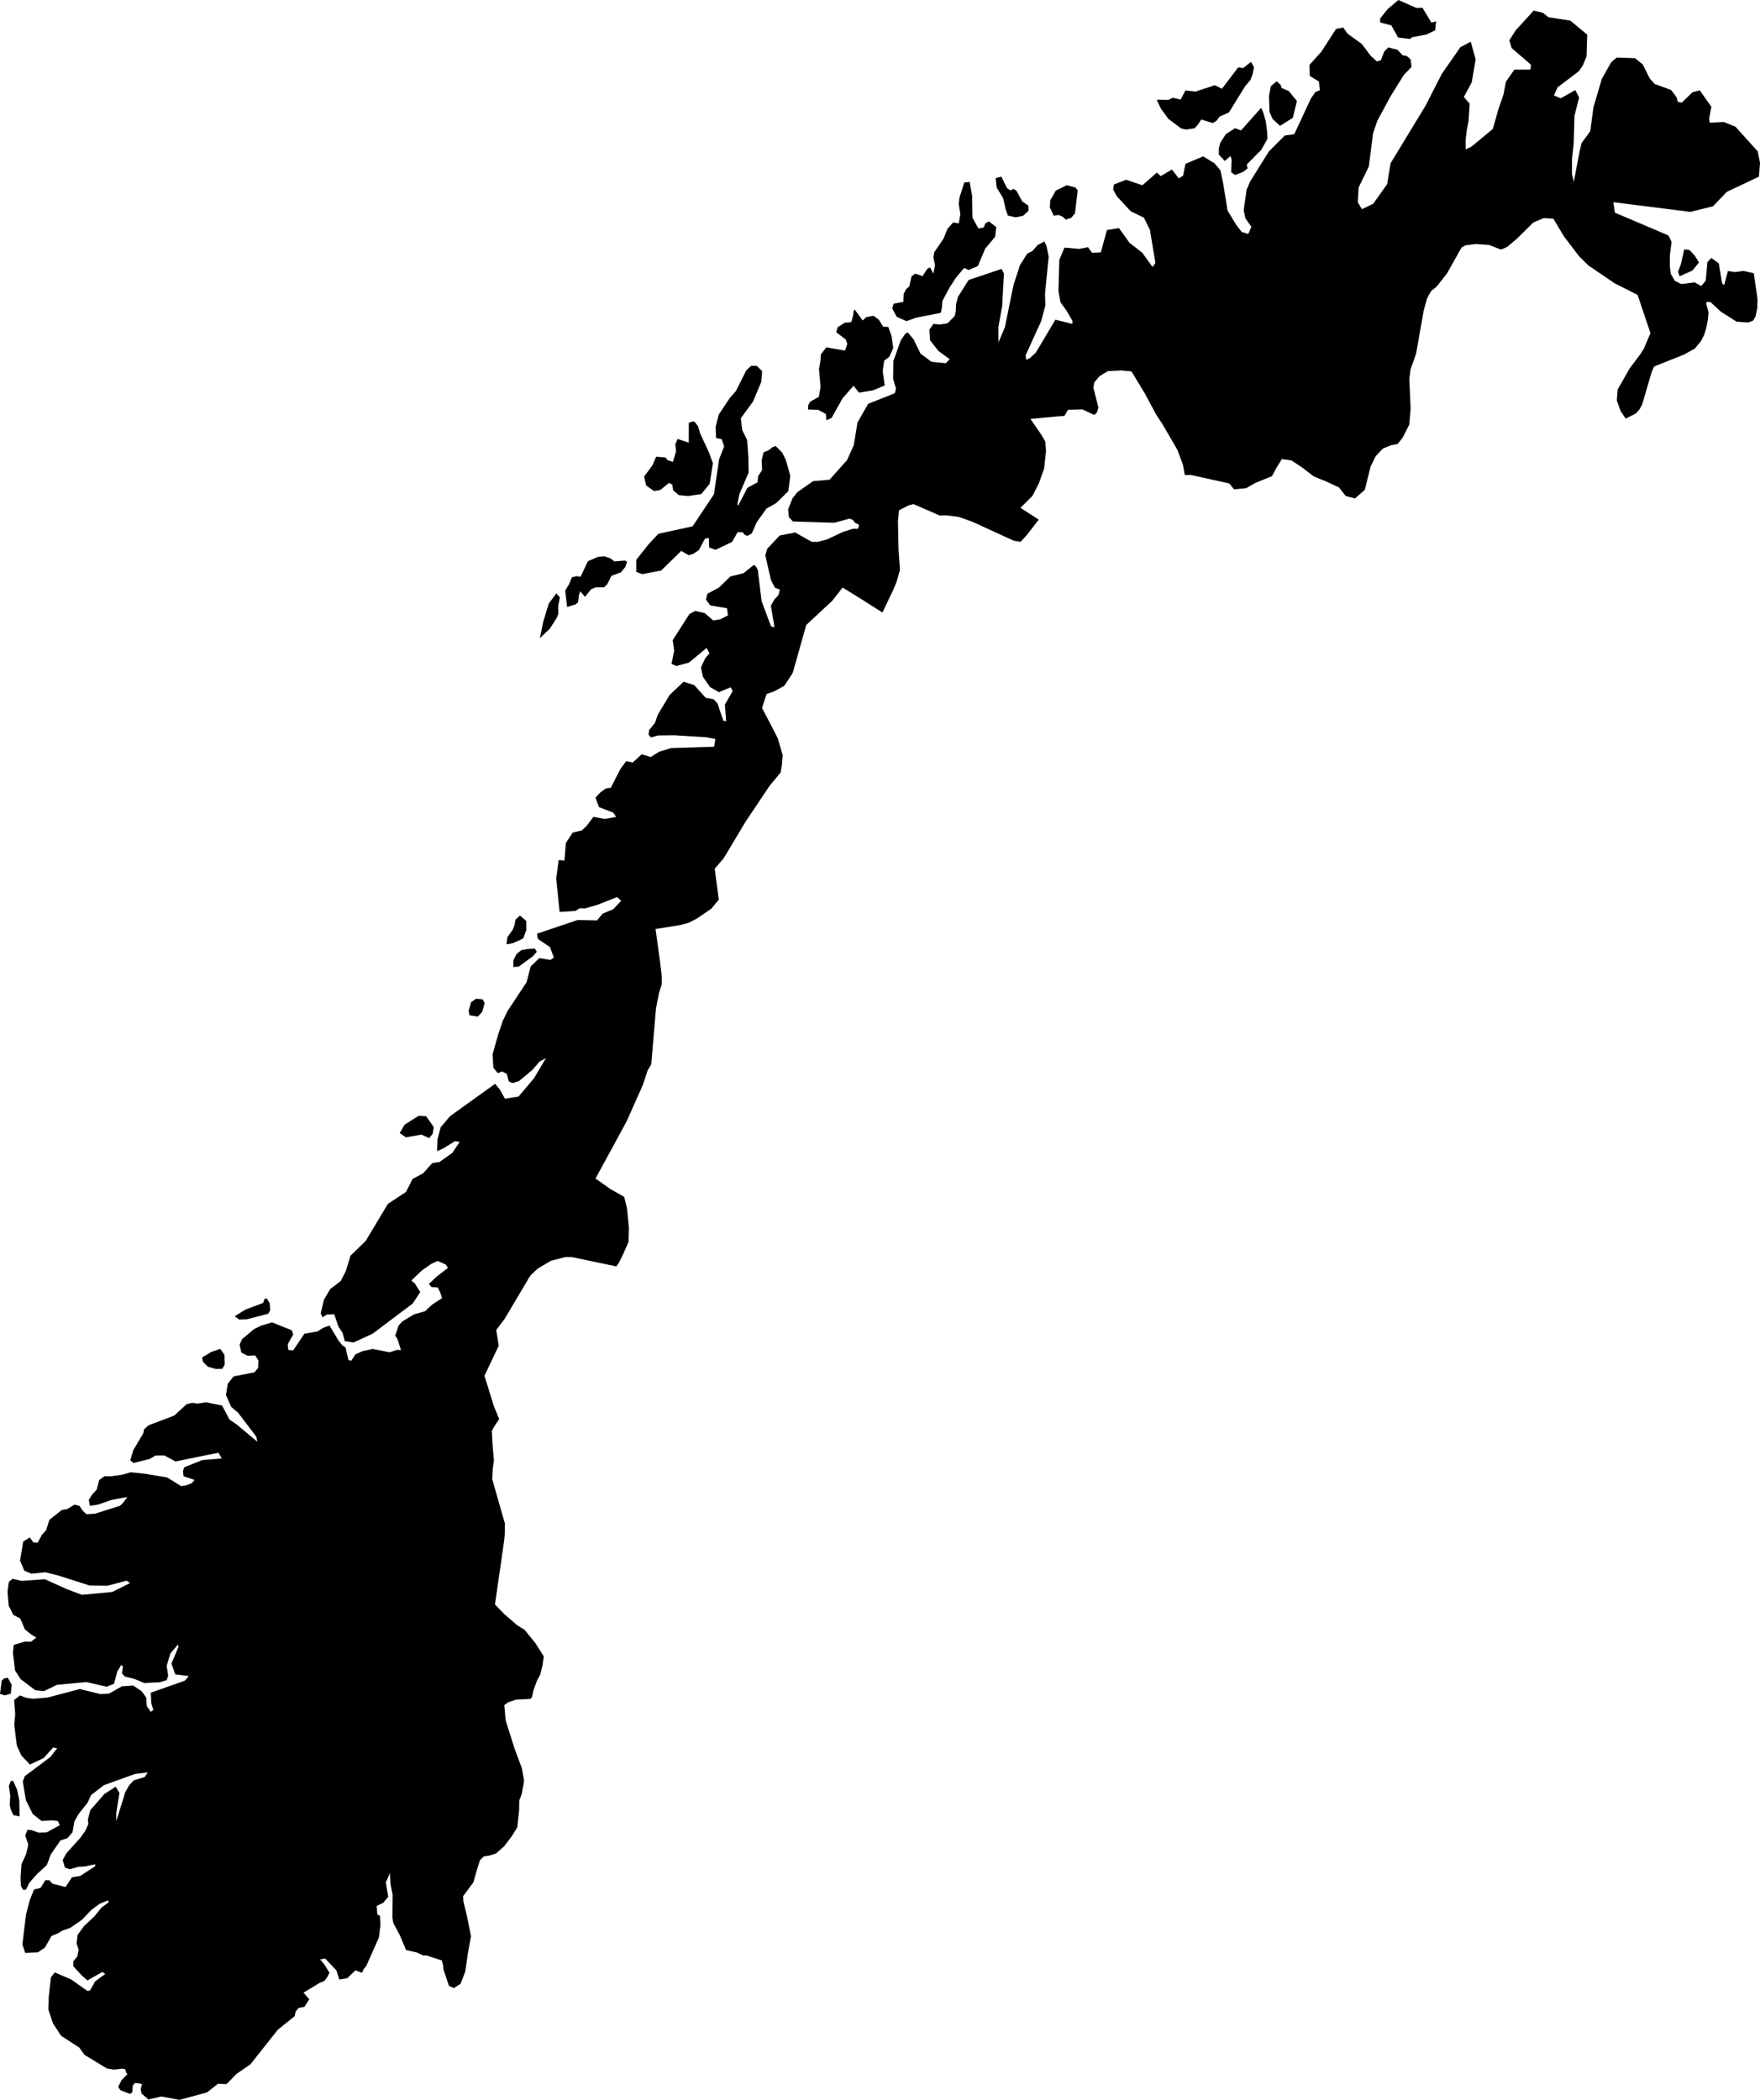 <svg xmlns="http://www.w3.org/2000/svg" viewBox="0 0 73.427 87.608"><path d="m 546.703,175.249 0.75,0.332 0.256,-0.007 0.373,0.619 0.194,-0.055 -0.037,0.376 -0.376,0.179 -0.585,0.108 -0.087,0.075 -0.5,-0.06 -0.281,-0.506 -0.469,-0.125 10e-4,-0.163 0.304,-0.384 0.457,-0.389 z m 14.828,11.398 0.153,1.065 -0.005,0.37 -0.072,0.358 -0.101,0.183 -0.201,0.08 -0.487,-0.032 -0.661,-0.419 -0.427,-0.395 -0.133,-0.017 -0.058,0.048 0.104,0.396 -0.028,0.304 -0.064,0.33 -0.09,0.299 -0.125,0.25 -0.262,0.322 -0.453,0.254 -1.247,0.495 -0.099,0.218 -0.402,1.37 -0.109,0.2 -0.147,0.169 -0.429,0.219 -0.208,-0.302 -0.166,-0.459 0.038,-0.456 0.501,-0.878 0.469,-0.625 0.132,-0.217 0.266,-0.631 -0.538,-1.594 -0.958,-0.485 -1.091,-0.741 -0.4,-0.396 -0.623,-0.819 -0.441,-0.738 -0.398,-0.026 -0.438,0.186 -0.684,0.674 -0.399,0.338 -0.22,0.1 -0.053,0.015 -0.49,-0.191 -0.544,-0.04 -0.438,0.055 -0.165,0.092 -0.61,1.084 -0.427,0.544 -0.235,0.187 -0.171,0.314 -0.14,0.516 -0.313,1.776 -0.233,0.666 -0.052,0.406 0.055,1.224 -0.056,0.674 -0.285,0.554 -0.201,0.249 -0.265,0.051 -0.347,0.141 -0.303,0.319 -0.214,0.435 -0.241,0.971 -0.408,0.356 -0.39,-0.102 -0.278,-0.356 -0.597,-0.276 -0.445,-0.176 -0.499,-0.382 -0.44,-0.291 -0.402,-0.058 -0.229,0.369 -0.184,0.344 -0.686,0.279 -0.389,0.221 -0.504,0.049 -0.204,-0.245 -0.732,-0.162 -0.871,-0.192 -0.252,0.002 -0.079,-0.439 -0.232,-0.615 -0.619,-1.068 -0.253,-0.378 -0.477,-0.891 -0.555,-0.918 -0.079,-0.023 -0.372,-0.031 -0.545,0.03 -0.346,0.209 -0.218,0.262 -0.038,0.218 0.211,0.832 -0.065,0.207 -0.109,0.1 -0.495,-0.233 -0.599,0.016 -0.151,0.256 -0.365,0.028 -1.053,0.097 0.465,0.676 0.154,0.271 0.031,0.396 -0.081,0.734 -0.223,0.625 -0.26,0.507 -0.501,0.501 0.761,0.494 -0.517,0.665 -0.242,0.258 -0.28,-0.044 -0.501,-0.229 -1.213,-0.556 -0.579,-0.209 -0.518,-0.064 -0.276,0.008 -1.098,-0.478 -0.212,0.053 -0.394,0.207 -0.044,0.464 0.025,1.149 0.058,0.88 -0.145,0.506 -0.145,0.343 -0.439,0.921 -0.988,-0.626 -0.674,-0.416 -0.433,0.553 -1.085,1.01 -0.556,1.976 -0.032,0.064 -0.329,0.499 -0.421,0.229 -0.319,0.113 -0.186,0.581 0.433,0.829 0.222,0.436 0.207,0.702 -0.038,0.445 -0.048,0.276 -0.465,0.564 -0.992,1.481 -0.918,1.534 -0.376,0.438 0.17,1.288 -0.305,0.376 -0.622,0.424 -0.318,0.163 -0.342,0.096 -1.052,0.169 0.187,1.36 0.071,0.599 -10e-4,0.354 -0.109,0.345 -0.13,0.657 -0.196,2.33 -0.15,0.249 -0.207,0.625 -0.666,1.493 -0.534,0.986 -0.771,1.411 0.627,0.443 0.572,0.323 0.119,0.495 0.079,0.824 -0.019,0.559 -0.219,0.501 -0.17,0.351 -0.119,0.171 -0.813,-0.17 -1.042,-0.219 -0.27,-0.002 -0.606,0.158 -0.547,0.323 -0.288,0.272 -0.077,0.108 -0.364,0.618 -0.648,1.092 -0.355,0.475 0.104,0.653 -0.596,1.255 0.39,1.258 0.017,0.042 0.207,0.506 -0.216,0.326 -0.091,0.175 0.031,0.575 0.057,0.641 -0.05,0.375 -0.021,0.415 0.53,1.855 -0.006,0.432 -0.026,0.278 -0.164,1.141 -0.22,1.521 0.384,0.397 0.546,0.474 0.307,0.187 0.453,0.562 0.346,0.547 -0.048,0.362 -0.1,0.399 -0.145,0.278 -0.137,0.381 -0.061,0.281 -0.064,0.075 -0.605,0.031 -0.319,0.106 -0.167,0.119 0.057,0.638 0.367,1.163 0.305,0.822 0.098,0.54 -0.1,0.546 -0.104,0.279 -0.003,0.375 -0.08,0.744 -0.236,0.375 -0.309,0.408 -0.344,0.304 -0.273,0.085 -0.234,0.035 -0.158,0.154 -0.143,0.453 -0.132,0.474 -0.431,0.582 0.012,0.202 0.164,0.686 0.154,0.778 -0.13,0.725 -0.111,0.757 -0.195,0.503 -0.278,0.18 -0.204,-0.09 -0.231,-0.69 -0.012,-0.163 -0.057,-0.212 -0.656,-0.211 -0.116,0.007 -0.258,-0.124 -0.151,-0.035 -0.31,-0.071 -0.258,-0.614 -0.273,-0.512 -0.04,-0.214 0.01,-0.963 -0.084,-0.43 -0.026,-0.47 -0.172,0.382 0.1,0.603 -0.212,0.252 -0.269,0.123 0.025,0.351 0.11,0.067 0.023,0.363 -0.065,0.538 -0.528,1.189 -0.106,0.127 -0.073,0.16 -0.27,-0.106 -0.347,0.33 -0.329,0.053 -0.119,-0.373 -0.463,-0.495 -0.218,0.028 0.196,0.244 0.194,0.317 -0.11,0.209 -0.108,0.137 -0.189,0.071 -0.677,0.413 0.241,0.277 -0.205,0.314 -0.236,0.046 -0.126,0.146 -0.044,0.198 -0.701,0.565 -1.142,1.441 -0.587,0.406 -0.41,0.42 -0.361,-0.01 -0.454,0.357 -1.15,0.312 -0.763,-0.141 -0.531,0.124 -0.285,-0.245 -0.037,-0.168 0.014,-0.098 0.047,-0.118 -0.099,-0.039 -0.208,-0.02 -0.089,0.118 -0.012,0.269 -0.099,0.07 -0.396,-0.154 -0.1,-0.138 0.142,-0.281 0.244,-0.253 -0.044,-0.052 -0.047,-0.154 -0.119,-0.02 -0.354,0.038 -0.288,-0.046 -0.938,-0.571 -0.219,-0.306 -0.757,-0.489 -0.339,-0.52 -0.193,-0.572 0.015,-0.52 0.093,-0.827 0.159,-0.205 0.679,0.291 0.687,0.484 0.107,-0.024 0.216,-0.38 0.418,-0.306 -0.119,-0.084 -0.622,0.351 -0.231,-0.194 -0.359,-0.396 0,-0.205 0.167,-0.205 0.056,-0.277 -0.087,-0.262 0.041,-0.357 0.277,-0.379 0.416,-0.385 0.3,-0.373 0.308,-0.229 -0.032,-0.077 -0.352,0.146 -0.337,0.248 -0.396,0.415 -0.483,0.335 -0.357,0.13 -0.17,0.108 -0.262,0.104 -0.271,0.479 -0.296,0.205 -0.53,0.021 -0.117,-0.35 0.15,-1.248 0.16,-0.611 0.176,-0.433 0.276,-0.073 0.194,-0.318 0.161,0 0.14,0.147 0.541,0.142 0.267,-0.405 0.347,-0.06 0.633,-0.41 -0.013,-0.075 -0.428,0.09 -0.26,0.013 -0.372,0.103 -0.198,-0.074 -0.093,-0.307 0.149,-0.278 0.597,-0.665 0.207,-0.292 0.117,-0.273 -0.019,-0.186 0.1,-0.386 0.584,-0.675 0.476,-0.31 0.156,0.266 -0.133,0.831 10e-4,0.342 0.376,-1.21 0.166,-0.289 0.188,-0.204 0.456,-0.137 0.129,-0.192 -0.532,0.063 -1.289,0.464 -0.543,0.413 -0.145,0.317 -0.377,0.478 -0.177,0.309 -0.078,0.454 -0.212,0.246 -0.287,0.091 -0.398,0.572 -0.176,0.459 -0.396,0.364 -0.251,0.28 -0.083,0.1 -0.136,0.274 -0.113,0.02 -0.098,-0.161 -0.017,-0.354 0.04,-0.568 0.191,-0.41 0.091,-0.401 -0.126,-0.375 0.088,-0.238 0.167,0.009 0.312,0.108 0.331,-0.017 0.545,-0.297 -0.087,-0.174 -0.235,-0.025 -0.439,0.025 -0.369,-0.291 -0.287,-0.58 -0.13,-0.778 0.087,-0.223 1.062,-0.796 0.286,-0.363 -0.166,-0.036 -0.399,0.44 -0.57,0.272 -0.36,-0.379 -0.187,-0.409 -0.108,-0.867 0.039,-0.447 -0.045,-0.589 0.244,-0.192 0.272,0.102 0.269,0.038 0.609,-0.052 1.344,-0.355 0.866,0.211 0.352,-0.019 0.539,-0.306 0.471,-0.031 0.353,0.233 0.193,0.268 0.024,0.357 0.163,0.238 0.11,-0.078 -0.088,-0.283 -0.018,-0.439 1.417,-0.499 0.167,-0.194 -0.563,-0.068 -0.161,-0.457 0.297,-0.694 -0.028,-0.09 -0.313,0.367 -0.154,0.514 0.062,0.41 -0.062,0.19 -0.288,0.087 -0.648,0.032 -0.416,-0.174 -0.385,-0.094 -0.131,-0.131 0.044,-0.293 -0.073,-0.061 -0.16,0.263 -0.142,0.523 -0.306,0.121 -0.845,-0.194 -1.223,0.114 -0.549,0.262 -0.355,-0.034 -0.612,-0.46 -0.238,-0.367 -0.089,-0.742 0.036,-0.327 0.476,-0.138 0.241,0.009 0.226,-0.176 -0.2,-0.115 -0.281,-0.226 -0.191,-0.452 -0.289,-0.148 -0.193,-0.387 -0.049,-0.585 0.055,-0.408 0.154,-0.131 0.371,0.089 0.978,-0.069 0.92,0.416 0.625,0.234 1.265,-0.118 0.741,-0.371 -0.136,-0.102 -0.804,0.214 -0.743,-0.009 -1.31,-0.419 -0.537,-0.135 -0.579,0.06 -0.301,-0.127 -0.177,-0.416 0.131,-0.798 0.274,-0.172 0.148,0.208 0.179,0.013 0.182,-0.334 0.173,-0.191 0.138,-0.432 0.519,-0.411 0.219,-0.035 0.314,-0.189 0.201,0.054 0.128,0.19 0.163,0.157 0.352,-0.019 1.042,-0.33 0.112,-0.097 0.203,-0.271 -0.66,0.121 -0.548,0.192 -0.353,0.054 -0.05,-0.241 0.13,-0.213 0.204,-0.228 0.099,-0.389 0.225,-0.166 0.243,0.009 0.502,-0.071 0.354,-0.101 0.607,0.067 0.906,0.149 0.583,0.362 0.22,-0.033 0.233,-0.096 0.106,-0.131 -0.458,-0.15 -0.026,-0.215 0.057,-0.162 0.748,-0.299 0.816,-0.066 -0.14,-0.241 -1.788,0.364 -0.467,-0.249 -0.369,0.002 -0.241,0.142 -0.688,0.172 -0.126,-0.122 0.131,-0.422 0.412,-0.694 0.034,-0.17 0.191,-0.168 1.068,-0.405 0.513,-0.472 0.231,-0.06 0.229,0.033 0.349,-0.055 0.674,0.135 0.311,0.59 0.279,0.185 0.877,0.734 -0.039,-0.21 -0.76,-0.997 -0.29,-0.248 -0.217,-0.492 0.074,-0.466 0.244,-0.312 0.867,-0.167 0.155,-0.181 0.016,-0.311 -0.133,-0.213 -0.319,0.012 -0.263,-0.132 -0.072,-0.336 0.105,-0.228 0.5,-0.417 0.273,-0.135 0.474,-0.146 0.823,0.33 0.063,0.172 -0.231,0.414 0.023,0.232 0.202,0.025 0.47,-0.698 0.553,-0.097 0.229,-0.15 0.266,-0.095 0.379,0.632 0.167,0.202 0.125,0.083 0.121,0.524 0.117,0.028 0.167,-0.262 0.303,-0.139 0.425,-0.091 0.704,0.139 0.319,-0.103 0.156,0.015 -0.15,-0.471 -0.093,-0.137 0.145,-0.422 0.151,-0.165 0.486,-0.297 0.464,-0.133 0.303,-0.282 0.407,-0.261 -0.064,-0.208 -0.113,-0.242 -0.264,-0.015 -0.107,-0.132 0.334,-0.314 0.458,-0.35 -0.08,-0.138 -0.344,-0.156 -0.261,0.117 -0.388,0.271 -0.452,0.428 0.147,0.125 0.226,0.359 -0.315,0.476 -1.672,1.259 -0.797,0.367 -0.368,-0.057 -0.088,-0.343 -0.169,-0.253 -0.182,-0.525 -0.31,0.014 -0.176,0.116 -0.076,-0.172 0.133,-0.562 0.262,-0.445 0.439,-0.337 0.211,-0.408 0.198,-0.649 0.635,-0.62 0.924,-1.542 0.753,-0.495 0.276,-0.543 0.444,-0.24 0.379,-0.425 0.297,-0.042 0.54,-0.384 0.306,-0.458 -0.2,-0.028 -0.475,0.297 -0.269,0.12 0.019,-0.491 0.13,-0.505 0.391,-0.463 1.881,-1.351 0.188,0.224 0.225,0.396 0.566,-0.089 0.646,-0.767 0.497,-0.837 -0.269,0.146 -0.293,0.343 -0.571,0.475 -0.264,0.075 -0.151,-0.062 -0.084,-0.317 -0.198,-0.103 -0.179,0.071 -0.185,-0.226 -0.033,-0.559 0.236,-0.835 0.187,-0.554 0.202,-0.421 0.794,-1.2 0.171,-0.658 0.359,-0.348 0.466,0.077 0.141,-0.101 -0.16,-0.434 -0.508,-0.344 -0.031,-0.217 1.693,-0.571 0.806,0.019 0.239,-0.285 0.438,-0.184 0.332,-0.35 -0.171,-0.155 -0.819,0.322 -0.512,0.151 -0.231,-0.005 -0.181,0.11 -0.654,0.042 -0.143,-1.397 0.103,-0.763 0.244,0.016 0.056,-0.731 0.282,-0.433 0.389,-0.097 0.196,-0.185 0.283,-0.378 0.468,0.087 0.481,-0.084 -0.12,-0.179 -0.597,-0.23 -0.147,-0.396 0.21,-0.222 0.229,-0.163 0.202,-0.029 0.399,-0.777 0.243,-0.333 0.271,0.058 0.378,-0.344 0.372,0.117 0.359,-0.225 0.491,-0.149 1.797,-0.057 0.053,-0.321 -0.378,-0.074 -1.335,-0.083 -0.682,0.007 -0.287,0.083 -0.105,-0.112 0.019,-0.192 0.248,-0.305 0.117,-0.337 0.496,-0.826 0.581,-0.552 0.445,0.141 0.473,0.527 0.337,0.066 0.157,0.17 0.246,0.724 0.117,0.023 -0.053,-0.695 0.325,-0.568 -0.084,-0.157 -0.488,0.206 -0.374,-0.214 -0.295,-0.428 -0.084,-0.392 0.184,-0.388 0.173,-0.196 -0.117,-0.229 -0.738,0.611 -0.522,0.143 -0.206,-0.085 0.111,-0.554 -0.062,-0.441 0.7,-1.09 0.241,-0.126 0.393,0.088 0.355,0.308 0.297,-0.049 0.322,-0.165 -0.044,-0.296 -0.698,-0.118 -0.18,-0.246 0.065,-0.243 0.479,-0.256 0.477,-0.463 0.546,-0.135 0.439,-0.351 0.085,0.08 0.074,0.138 0.158,1.298 0.393,1.052 0.145,0.038 -0.151,-0.894 0.141,-0.258 0.178,-0.196 0.056,-0.224 -0.204,-0.076 -0.167,-0.322 -0.238,-1.033 0.082,-0.27 0.517,-0.554 0.648,-0.127 0.69,0.388 0.243,0.004 0.4,-0.104 0.679,-0.32 0.4,-0.122 0.208,0 0.051,-0.162 -0.193,-0.104 -0.062,-0.101 -0.151,-0.058 -0.628,0.173 -1.733,-0.055 -0.167,-0.185 -0.031,-0.321 0.184,-0.46 0.202,-0.255 0.654,-0.459 0.691,-0.062 0.729,-0.819 0.278,-0.616 0.158,-0.955 0.444,-0.776 1.114,-0.443 0.045,-0.196 -0.118,-0.407 0.01,-0.734 0.305,-0.859 0.203,-0.299 0.094,-0.036 0.24,0.282 0.292,0.598 0.457,0.342 0.599,0.059 0.16,-0.168 -0.465,-0.34 -0.353,-0.446 -0.028,-0.449 0.167,-0.238 0.26,0.026 0.326,-0.05 0.304,-0.303 0.044,-0.213 0.013,-0.29 0.076,-0.295 0.446,-0.707 1.374,-0.461 0.1,0.188 -0.074,1.363 -0.158,0.876 0.005,0.638 0.268,-0.638 0.358,-1.757 0.27,-0.832 0.304,-0.479 0.217,-0.108 0.215,-0.249 0.284,-0.148 0.087,0.191 0.09,0.443 -0.153,1.546 0.015,0.486 -0.171,0.649 -0.655,1.439 0.03,0.183 0.148,-0.068 0.253,-0.236 0.812,-1.368 0.709,0.173 0.009,-0.112 -0.228,-0.403 -0.277,-0.387 -0.084,-0.48 0.037,-1.288 0.214,-0.513 0.612,0.054 0.367,-0.071 0.171,0.233 0.367,-0.017 0.254,-0.93 0.503,-0.082 0.442,0.616 0.531,0.413 0.427,0.592 0.121,-0.162 -0.23,-1.386 -0.252,-0.508 -0.547,-0.265 -0.583,-0.629 -0.151,-0.28 0.026,-0.208 0.514,-0.201 0.678,0.231 0.604,-0.527 0.165,0.145 0.463,-0.276 0.288,0.372 0.177,-0.11 0.102,-0.499 0.739,-0.31 0.469,0.287 0.251,0.295 0.117,0.567 0.179,1.115 0.366,0.599 0.228,0.293 0.269,0.081 0.13,-0.298 -0.252,-0.36 -0.068,-0.34 0.121,-0.846 0.141,-0.333 0.791,-1.269 0.662,-0.662 0.396,-0.056 0.694,-1.493 0.196,-0.273 0.181,-0.063 -0.046,-0.368 -0.379,-0.233 -0.013,-0.458 0.5,-0.558 0.607,-0.941 0.299,-0.063 0.188,0.262 0.591,0.425 0.362,0.485 0.262,0.244 0.17,-0.051 0.141,-0.364 0.17,-0.171 0.375,0.096 0.224,0.234 0.175,0.031 0.158,0.142 0.037,0.311 -0.325,0.339 -0.554,0.893 -0.546,1.01 -0.18,0.53 -0.177,1.383 -0.427,0.879 -0.033,0.614 0.172,0.288 0.471,-0.226 0.581,-0.819 0.145,-0.874 1.453,-2.391 0.682,-1.334 0.774,-1.113 0.434,-0.231 0.204,0.739 -0.164,0.96 -0.329,0.609 0.243,0.279 -0.046,0.72 -0.076,0.399 -0.048,0.417 0.003,0.366 0.228,-0.098 0.907,-0.752 0.23,-0.818 0.213,-0.616 0.102,-0.533 0.353,-0.507 0.666,-0.004 0.026,-0.2 -0.808,-0.697 -0.095,-0.319 0.271,-0.426 0.745,-0.816 0.383,0.09 0.229,0.186 0.917,0.142 0.704,0.583 -0.027,0.909 -0.157,0.378 -0.154,0.232 -0.901,0.684 -0.148,0.337 0.283,0.116 0.608,-0.34 0.158,0.309 -0.194,0.77 -0.033,1.149 -0.07,0.667 0,0.606 0.076,0.325 0.245,-1.29 0.083,-0.333 0.358,-0.489 0.133,-0.989 0.35,-1.195 0.395,-0.698 0.229,-0.191 0.76,0.027 0.326,0.263 0.288,0.583 0.215,0.233 0.678,0.247 0.232,0.309 0.043,0.184 0.166,0.037 0.458,-0.439 0.297,-0.073 0.484,0.684 -0.097,0.505 0.028,0.16 0.586,-0.032 0.488,0.198 0.927,1.028 0.097,0.478 -0.046,0.578 -1.338,0.633 -0.578,0.604 -0.946,0.232 -3.212,-0.404 0.065,0.437 2.237,0.951 0.128,0.271 -0.072,0.568 -10e-4,0.455 0.042,0.31 0.165,0.288 0.273,0.135 0.557,-0.071 0.274,0.155 0.188,-0.229 0.07,-0.773 0.162,-0.171 0.312,0.225 0.136,0.826 0.087,0.085 0.157,-0.588 0.309,0.042 0.337,-0.049 0.435,0.097 z m -20.85,-8.59 -0.055,0.268 -0.095,0.26 -0.23,0.274 -0.666,1.081 -0.391,0.173 -0.124,0.169 -0.156,0.101 -0.486,-0.147 -0.142,0.218 -0.134,0.146 -0.352,0.056 -0.207,-0.047 -0.533,-0.398 -0.317,-0.432 -0.172,-0.37 0.493,0.007 0.175,-0.09 0.331,0.078 0.199,-0.381 0.42,0.046 0.807,-0.265 0.296,0.148 0.677,-0.889 0.212,0.023 0.324,-0.255 0.126,0.226 z m 1.619,2.107 -0.535,0.336 -0.31,-0.289 -0.13,-0.297 -0.019,-0.661 0.072,-0.404 0.251,-0.209 0.163,0.153 0.043,0.128 0.292,0.125 0.343,0.416 -0.17,0.702 z m -1.128,0.152 0.052,0.394 0.02,0.324 -0.262,0.467 -0.604,0.611 0.035,0.164 -0.209,0.157 -0.313,0.115 -0.165,-0.111 0.022,-0.523 -0.05,-0.156 -0.237,0.208 -0.247,-0.267 0,-0.268 0.065,-0.233 0.229,-0.355 0.381,-0.245 0.251,0.092 0.838,-0.943 0.09,0.198 0.104,0.371 z m -10.799,2.778 0.143,0.097 0.142,-0.06 0.117,0.085 0.235,0.436 0.253,0.171 0.012,0.218 -0.231,0.212 -0.305,0.064 -0.327,-0.074 -0.096,-0.272 -0.101,-0.453 -0.273,-0.445 -0.041,-0.391 0.238,-0.062 0.234,0.474 z m -1.438,1.241 0.249,0.447 0.221,-0.043 0.066,-0.168 0.15,-0.084 0.304,0.237 -0.043,0.401 -0.421,0.505 -0.302,0.718 -0.386,0.166 -0.186,-0.086 -0.346,0.413 -0.276,0.428 -0.287,0.54 -0.018,0.278 -0.045,0.212 -1.051,0.21 -0.382,0.139 -0.405,-0.179 -0.192,-0.356 0.062,-0.193 0.404,-0.077 0.013,-0.331 0.103,-0.202 0.131,-0.111 0.096,-0.424 0.16,-0.111 0.298,0.104 0.201,-0.308 0.113,-0.053 0.139,0.255 0.067,-0.351 -0.067,-0.321 0.035,-0.217 0.385,-0.565 0.167,-0.413 0.24,-0.267 0.231,0.042 0.067,-0.394 -0.067,-0.404 0.025,-0.264 0.204,-0.642 0.224,-0.027 0.103,0.571 0.016,0.925 z m 4.277,-0.192 -0.151,0.191 -0.232,0.078 -0.125,-0.118 -0.178,-0.078 -0.198,0.035 -0.166,-0.351 0.019,-0.295 0.227,-0.4 0.455,-0.228 0.368,0.094 0.094,0.117 -0.113,0.955 z m 25.755,2.396 -0.533,0.237 -0.062,-0.195 0.117,-0.304 0.14,-0.624 0.219,0.025 0.222,0.238 0.174,0.284 -0.277,0.339 z m -34.949,1.62 0.337,0.459 0.151,-0.14 0.299,-0.053 0.222,0.162 0.182,0.291 0.215,0.013 0.135,0.38 0.069,0.493 -0.156,0.367 -0.222,0.167 -0.06,0.431 0.084,0.603 -0.498,0.206 -0.576,0.092 -0.226,-0.288 -0.46,0.526 -0.457,0.817 -0.22,0.096 -0.016,-0.258 -0.328,-0.179 -0.42,-0.01 0.014,-0.192 0.077,-0.135 0.362,-0.201 0.072,-0.416 -0.066,-0.744 0.064,-0.363 0.014,-0.25 0.228,-0.294 0.78,0.138 0.095,-0.281 -0.059,-0.177 -0.403,-0.31 0.062,-0.209 0.291,-0.187 0.275,-0.025 0.083,-0.316 0.014,-0.139 0.042,-0.074 z m -4.891,8.13 0.034,0.054 0.382,-0.74 0.424,-0.231 0.026,-0.259 0.164,-0.25 -0.019,-0.41 0.083,-0.333 0.216,-0.089 0.135,-0.113 0.149,-0.063 0.271,0.271 0.152,0.3 0.19,0.668 -0.079,0.644 -0.509,0.501 -0.404,0.225 -0.409,0.572 -0.205,0.467 -0.177,0.101 -0.111,-0.038 -0.099,-0.112 -0.207,0 -0.228,0.404 -0.688,0.328 -0.27,-0.095 -0.012,-0.402 -0.161,0.033 -0.258,0.482 -0.252,0.161 -0.169,0.049 -0.311,-0.181 -0.836,0.818 -0.784,0.152 -0.258,-0.094 -10e-4,-0.5 0.507,-0.642 0.415,-0.447 1.43,-0.313 0.891,-1.336 0.215,-1.463 0.21,-0.532 -0.099,-0.301 -0.239,-0.053 -0.015,-0.464 0.125,-0.508 0.467,-0.7 0.26,-0.299 0.423,-0.849 0.204,-0.191 0.232,0 0.229,0.223 -0.041,0.455 -0.343,0.818 -0.508,0.694 0.062,0.497 0.202,0.407 0.05,0.694 0.013,0.666 -0.385,0.896 -0.084,0.428 z m -1.553,-2.955 0.365,0.784 0.167,0.457 -0.135,0.859 -0.355,0.432 -0.547,0.077 -0.384,-0.036 -0.242,-0.208 -0.03,-0.233 -0.14,-0.069 -0.369,0.3 -0.256,0.04 -0.326,-0.232 -0.088,-0.372 0.346,-0.467 0.16,-0.364 0.383,0.032 0.096,0.113 0.217,0.071 0.132,-0.439 -0.03,-0.304 0.097,-0.212 0.463,0.153 10e-4,-0.83 0.18,-0.058 0.074,0.032 0.133,0.175 0.088,0.299 z m -3.744,5.209 0.167,0.129 0.436,-0.038 0.088,0.048 -0.063,0.213 -0.189,0.234 -0.397,0.144 -0.179,0.357 -0.128,0.121 -0.343,0.001 -0.203,0.083 -0.249,0.316 -0.199,-0.233 -0.056,0.166 -0.036,0.296 -0.111,0.086 -0.344,0.107 -0.083,-0.689 0.158,-0.25 0.124,-0.3 0.19,-0.046 0.17,0.025 0.307,-0.648 0.42,-0.185 0.271,-0.021 0.249,0.084 z m -2.53,2.938 -0.415,0.393 0.151,-0.718 0.224,-0.73 0.31,-0.419 0.154,0.164 -0.071,0.351 10e-4,0.346 -0.066,0.163 -0.288,0.45 z m -1.548,13.121 -0.26,0.045 0.043,-0.305 0.21,-0.29 0.081,-0.198 0.042,-0.234 0.186,-0.177 0.262,0.227 0.005,0.384 -0.13,0.35 -0.439,0.198 z m 0.252,0.973 -0.225,0.02 0.002,-0.281 0.129,-0.256 0.204,-0.171 0.263,-0.045 0.294,-0.02 0.089,0.136 -0.169,0.191 -0.587,0.426 z m -1.52,1.881 -0.186,0.209 -0.347,-0.06 -0.037,-0.18 0.099,-0.36 0.211,-0.149 0.272,0.029 0.087,0.15 -0.099,0.361 z m -2.067,5.092 -0.147,0.184 -0.327,-0.147 -0.645,0.114 -0.26,-0.179 0.207,-0.35 0.583,-0.368 0.313,0.017 0.319,0.452 -0.043,0.277 z m -7.748,7.741 -0.322,0.015 -0.194,-0.142 0.461,-0.282 0.723,-0.27 0.069,-0.171 0.087,-0.021 0.125,0.21 0.016,0.288 -0.08,0.143 -0.885,0.23 z m -1.034,2.07 -0.275,0.004 -0.327,-0.096 -0.205,-0.205 -0.032,-0.181 0.377,-0.225 0.379,-0.132 0.176,0.248 0.013,0.406 -0.106,0.181 z m -8.823,13.55 -0.249,0.073 -0.2,-0.063 0.071,-0.554 0.104,-0.09 0.151,-0.032 0.163,0.297 -0.04,0.369 z m 0.357,4.448 0.009,0.671 -0.258,-0.051 -0.116,-0.257 -0.034,-0.165 0.021,-0.389 -0.058,-0.402 0.076,-0.2 0.094,-0.027 0.167,0.358 0.099,0.462 z" title="Norway" id="NO" transform="translate(-488.363,-175.249) "/></svg>